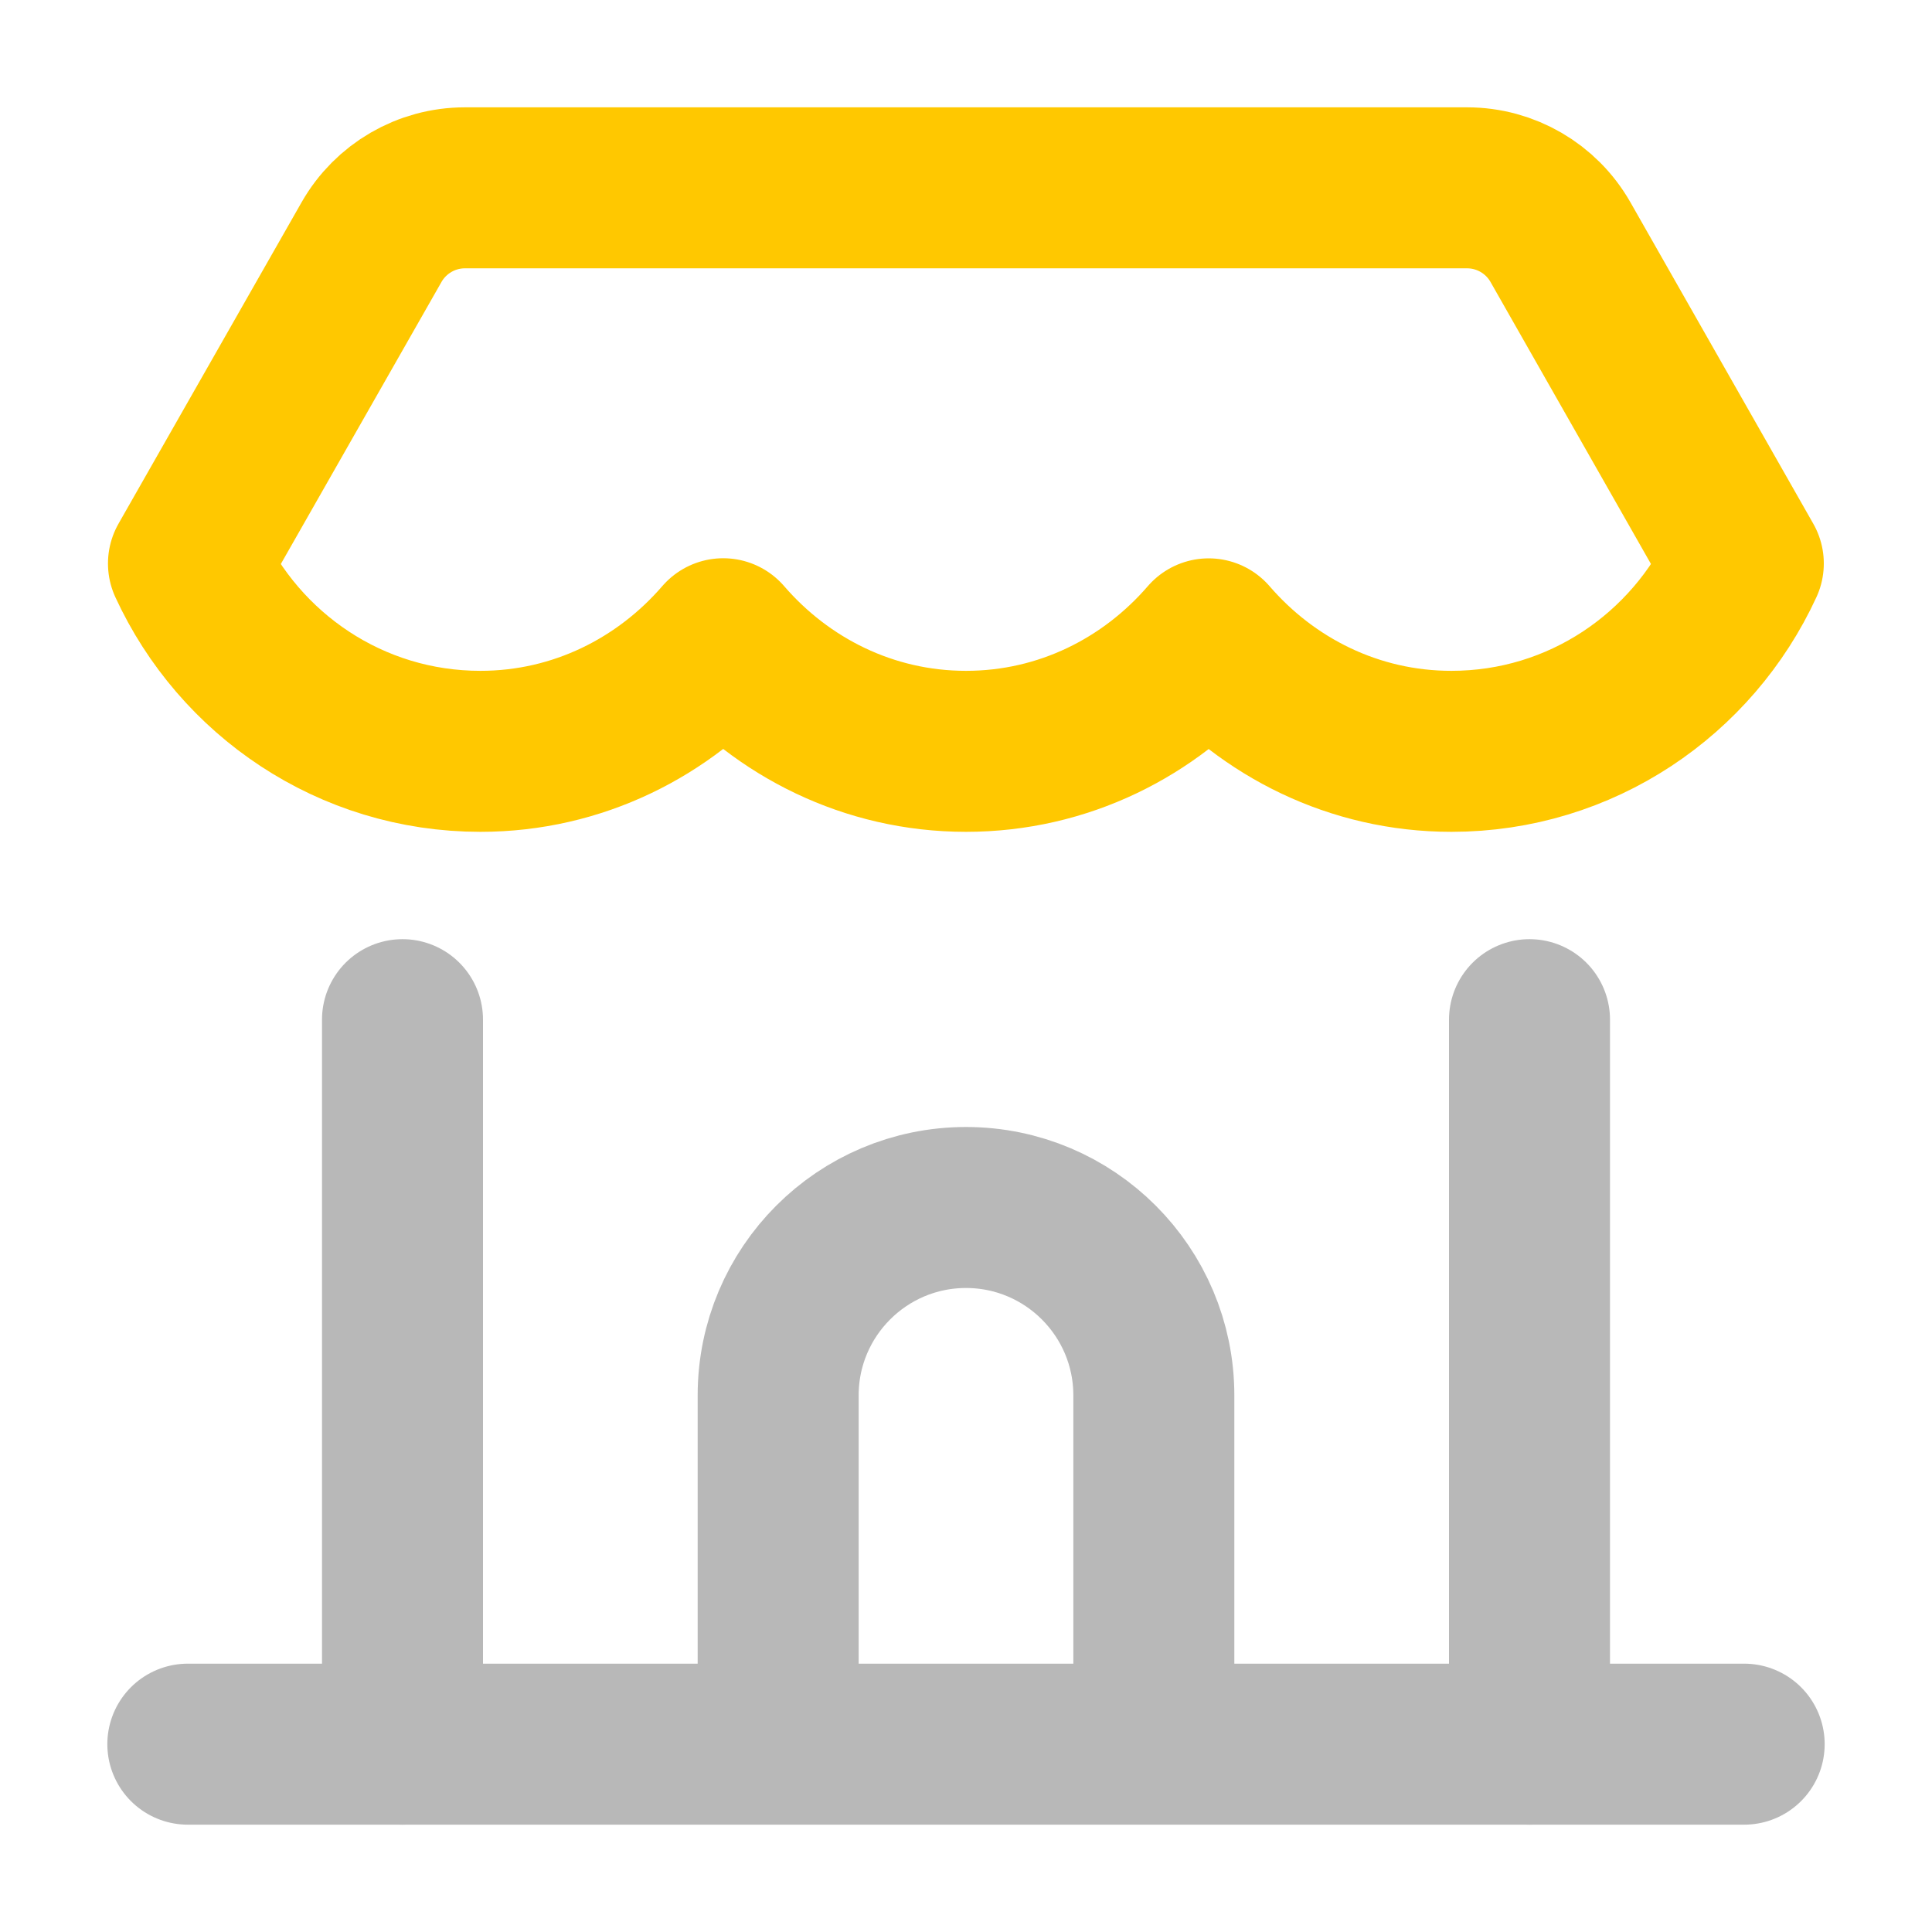 <svg xmlns="http://www.w3.org/2000/svg" width="18" height="18" viewBox="0 0 18 18"><title>shop 2</title><g fill="#b8b8b8e0" class="nc-icon-wrapper"><line x1="3.75" y1="16.25" x2="3.75" y2="9.5" fill="none" stroke="#b8b8b8e0" stroke-linecap="round" stroke-linejoin="round" stroke-width="1.5"></line><line x1="14.25" y1="9.5" x2="14.25" y2="16.25" fill="none" stroke="#b8b8b8e0" stroke-linecap="round" stroke-linejoin="round" stroke-width="1.5"></line><path d="M13.668,1.75H4.331c-.359,0-.691,.193-.869,.505l-1.706,2.995c.475,1.031,1.51,1.75,2.72,1.75,.908,0,1.712-.412,2.262-1.049,.55,.637,1.354,1.049,2.262,1.049s1.711-.411,2.261-1.048c.55,.637,1.354,1.048,2.261,1.048,1.209,0,2.245-.719,2.72-1.75l-1.704-2.995c-.178-.312-.51-.505-.869-.505Z" fill="none" stroke="#ffc800" stroke-linecap="round" stroke-linejoin="round" stroke-width="1.5" data-color="color-2"></path><path d="M7.25,16v-3c0-.966,.784-1.75,1.75-1.75h0c.966,0,1.75,.784,1.75,1.75v3" fill="none" stroke="#b8b8b8e0" stroke-linecap="round" stroke-linejoin="round" stroke-width="1.5"></path><line x1="1.75" y1="16.25" x2="16.25" y2="16.25" fill="none" stroke="#b8b8b8e0" stroke-linecap="round" stroke-linejoin="round" stroke-width="1.5"></line></g></svg>